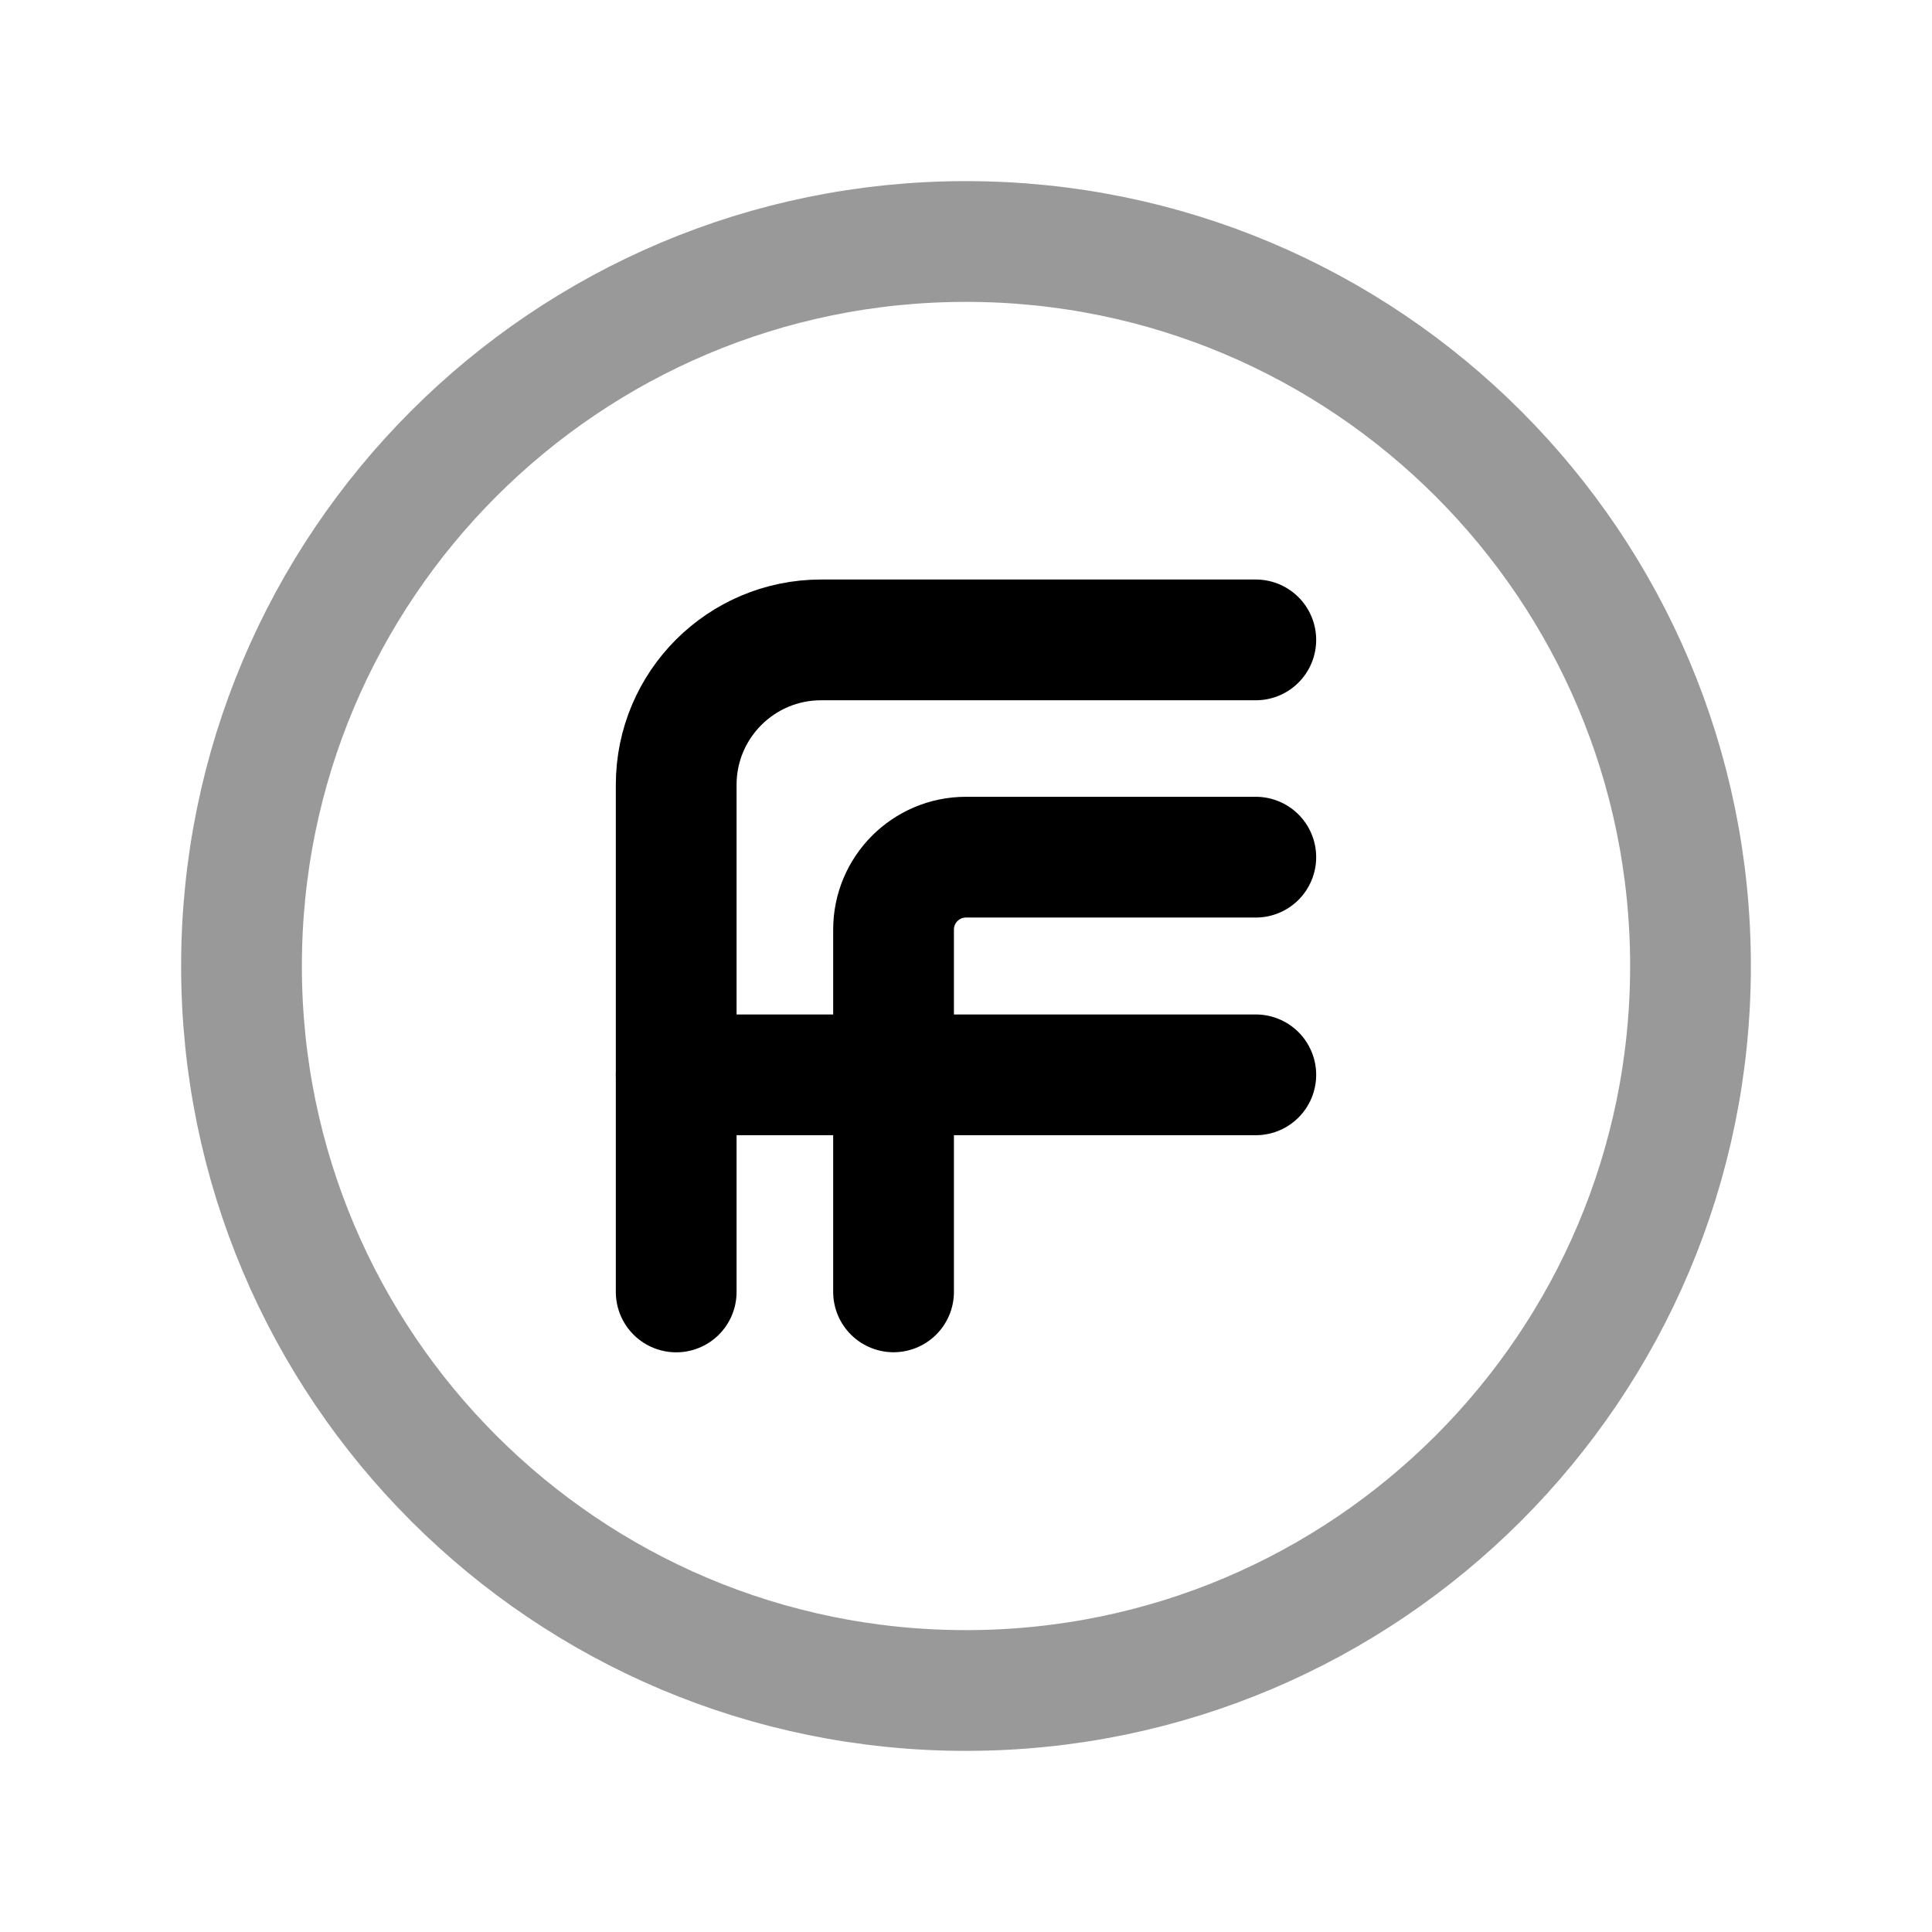 <svg width="24" height="24" viewBox="0 0 24 24" fill="none" xmlns="http://www.w3.org/2000/svg">
<path opacity="0.4" d="M12 21C16.971 21 21 16.971 21 12C21 7.029 16.971 3 12 3C7.029 3 3 7.029 3 12C3 16.971 7.029 21 12 21Z" stroke="black" stroke-width="1.5" stroke-linecap="round" stroke-linejoin="round"/>
<path d="M15.6 13.352H8.4" stroke="black" stroke-width="1.5" stroke-linecap="round" stroke-linejoin="round"/>
<path d="M15.6 10.648H12C11.503 10.648 11.1 11.051 11.1 11.548V16.048" stroke="black" stroke-width="1.5" stroke-linecap="round" stroke-linejoin="round"/>
<path d="M8.4 16.049V9.749C8.4 8.755 9.206 7.949 10.2 7.949H15.6" stroke="black" stroke-width="1.5" stroke-linecap="round" stroke-linejoin="round"/>
</svg>